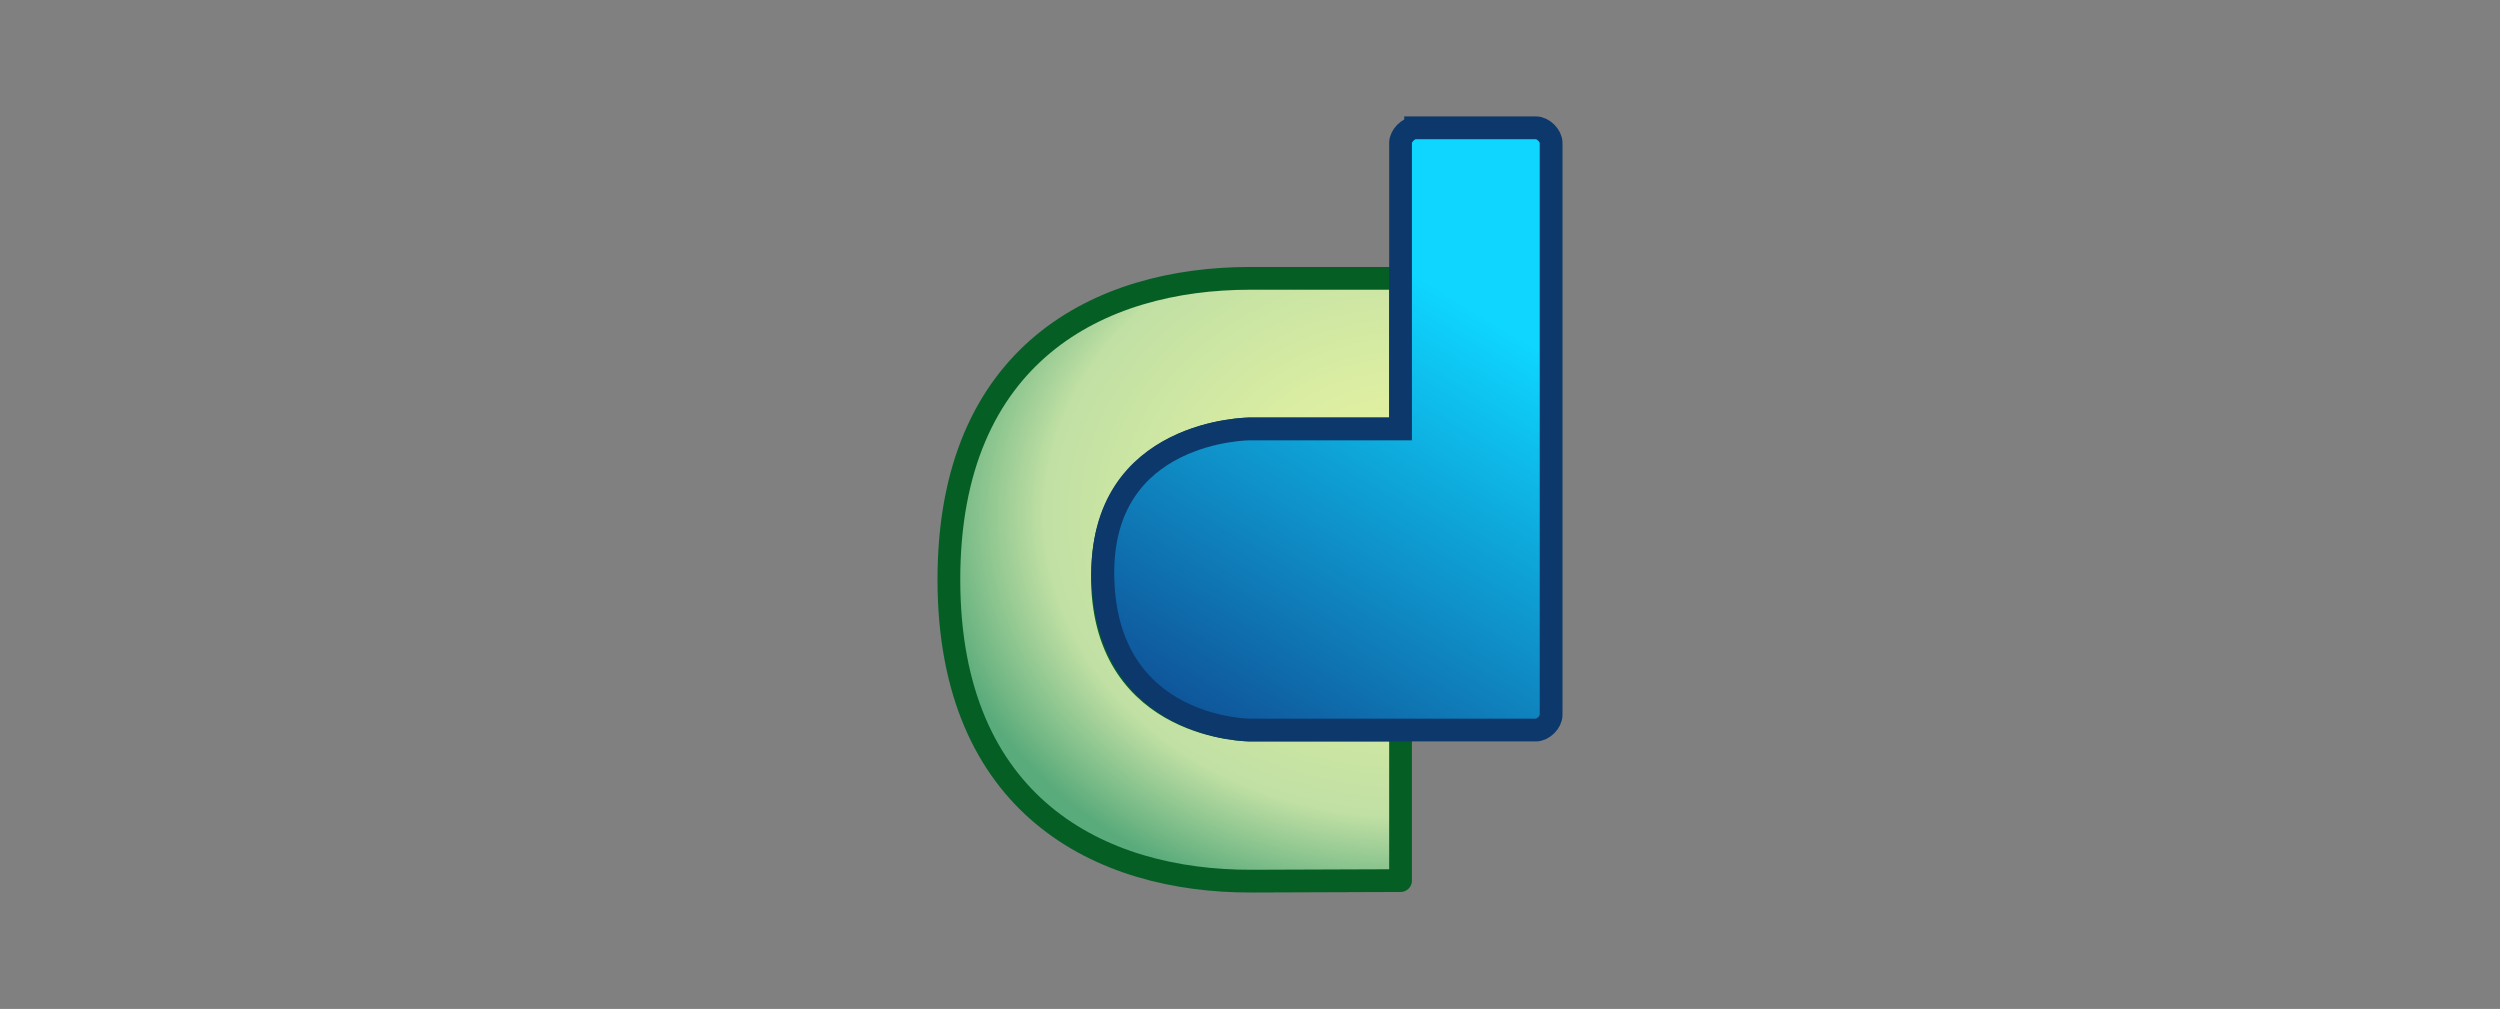 <?xml version="1.0" encoding="UTF-8" standalone="no"?>
<svg
   xmlns:osb="http://www.openswatchbook.org/uri/2009/osb"
   xmlns:dc="http://purl.org/dc/elements/1.1/"
   xmlns:cc="http://creativecommons.org/ns#"
   xmlns:rdf="http://www.w3.org/1999/02/22-rdf-syntax-ns#"
   xmlns:svg="http://www.w3.org/2000/svg"
   xmlns="http://www.w3.org/2000/svg"
   xmlns:xlink="http://www.w3.org/1999/xlink"
   version="1.1"
   viewBox="-82.375 -10.229 219.667 88.653"
>
   <rect x="-82.375" y="-10.229" width="219.667" height="88.653" fill="#808080" stroke="none"/>
   <defs
      id="defs2">
      <linearGradient
         id="linearGradient6203">
         <stop
            style="stop-color:#f0f8a0;stop-opacity:1"
            offset="0"
            id="stop6201" />
         <stop
            id="stop6272"
            offset="0.75"
            style="stop-color:#c1e0a4;stop-opacity:1;" />
         <stop
            style="stop-color:#5aab7b;stop-opacity:1"
            offset="1"
            id="stop6199" />
      </linearGradient>
      <linearGradient
         id="linearGradient6195">
         <stop
            id="stop6191"
            offset="0"
            style="stop-color:#0f5499;stop-opacity:1" />
         <stop
            id="stop6193"
            offset="1"
            style="stop-color:#0ed6ff;stop-opacity:1" />
      </linearGradient>
      <linearGradient
         osb:paint="solid"
         id="linearGradient6119">
         <stop
            id="stop6117"
            offset="0"
            style="stop-color:#75af89;stop-opacity:1;" />
      </linearGradient>
      <linearGradient
         gradientTransform="translate(-42.333,27.781)"
         gradientUnits="userSpaceOnUse"
         y2="199.104"
         x2="109.802"
         y1="236.146"
         x1="87.312"
         id="linearGradient6197"
         xlink:href="#linearGradient6195" />
      <radialGradient
         gradientUnits="userSpaceOnUse"
         gradientTransform="matrix(-2.031,-8.6890853e-7,7.0332774e-7,-1.694,253.84,637.533)"
         r="20.844"
         fy="230.917"
         fx="93.458"
         cy="230.917"
         cx="93.458"
         id="radialGradient6287"
         xlink:href="#linearGradient6203" />
      <radialGradient
         r="20.844"
         fy="230.917"
         fx="93.458"
         cy="230.917"
         cx="93.458"
         gradientTransform="matrix(-2.031,-8.6890853e-7,7.0332774e-7,-1.694,253.84,637.533)"
         gradientUnits="userSpaceOnUse"
         id="radialGradient6314"
         xlink:href="#linearGradient6203" />
      <linearGradient
         y2="199.104"
         x2="109.802"
         y1="236.146"
         x1="87.312"
         gradientTransform="translate(-42.333,27.781)"
         gradientUnits="userSpaceOnUse"
         id="linearGradient6316"
         xlink:href="#linearGradient6195" />
   </defs>
   <g
      transform="translate(-22.813,-211.333)"
      style="display:inline"
      id="layer2">
      <g
         id="CD"
         style="display:inline">
         <path
            d="M 63.5,225.562 H 50.271 c -13.229,0 -26.458,6.615 -26.458,26.458 0,19.844 13.229,26.556 26.599,26.507 L 63.5,278.479 l 4e-5,-13.229 H 50.271 c 0,0 -12.705,1e-4 -12.965,-13.097 -0.265,-13.362 12.965,-13.362 12.965,-13.362 H 63.5 Z"
            style="display:inline;fill:url(#radialGradient6314);fill-opacity:1;stroke:#055f25;stroke-width:2;stroke-linecap:round;stroke-linejoin:round;stroke-miterlimit:4;stroke-dasharray:none;stroke-opacity:1"
            id="C" />
         <path
            d="m 64.823,212.333 h 10.583 c 0.624,0 1.323,0.699 1.323,1.323 v 50.271 c 0,0.624 -0.699,1.323 -1.323,1.323 H 63.5 50.271 c 0,0 -12.613,-1.5e-4 -12.924,-13.372 -0.305,-13.086 12.924,-13.086 12.924,-13.086 H 63.5 v -25.135 c 0,-0.624 0.699,-1.323 1.323,-1.323 z"
            style="fill:url(#linearGradient6316);fill-opacity:1;stroke:#0d386b;stroke-width:2;stroke-linecap:butt;stroke-linejoin:miter;stroke-miterlimit:4;stroke-dasharray:none;stroke-opacity:1"
            id="D" />
      </g>
   </g>
</svg>